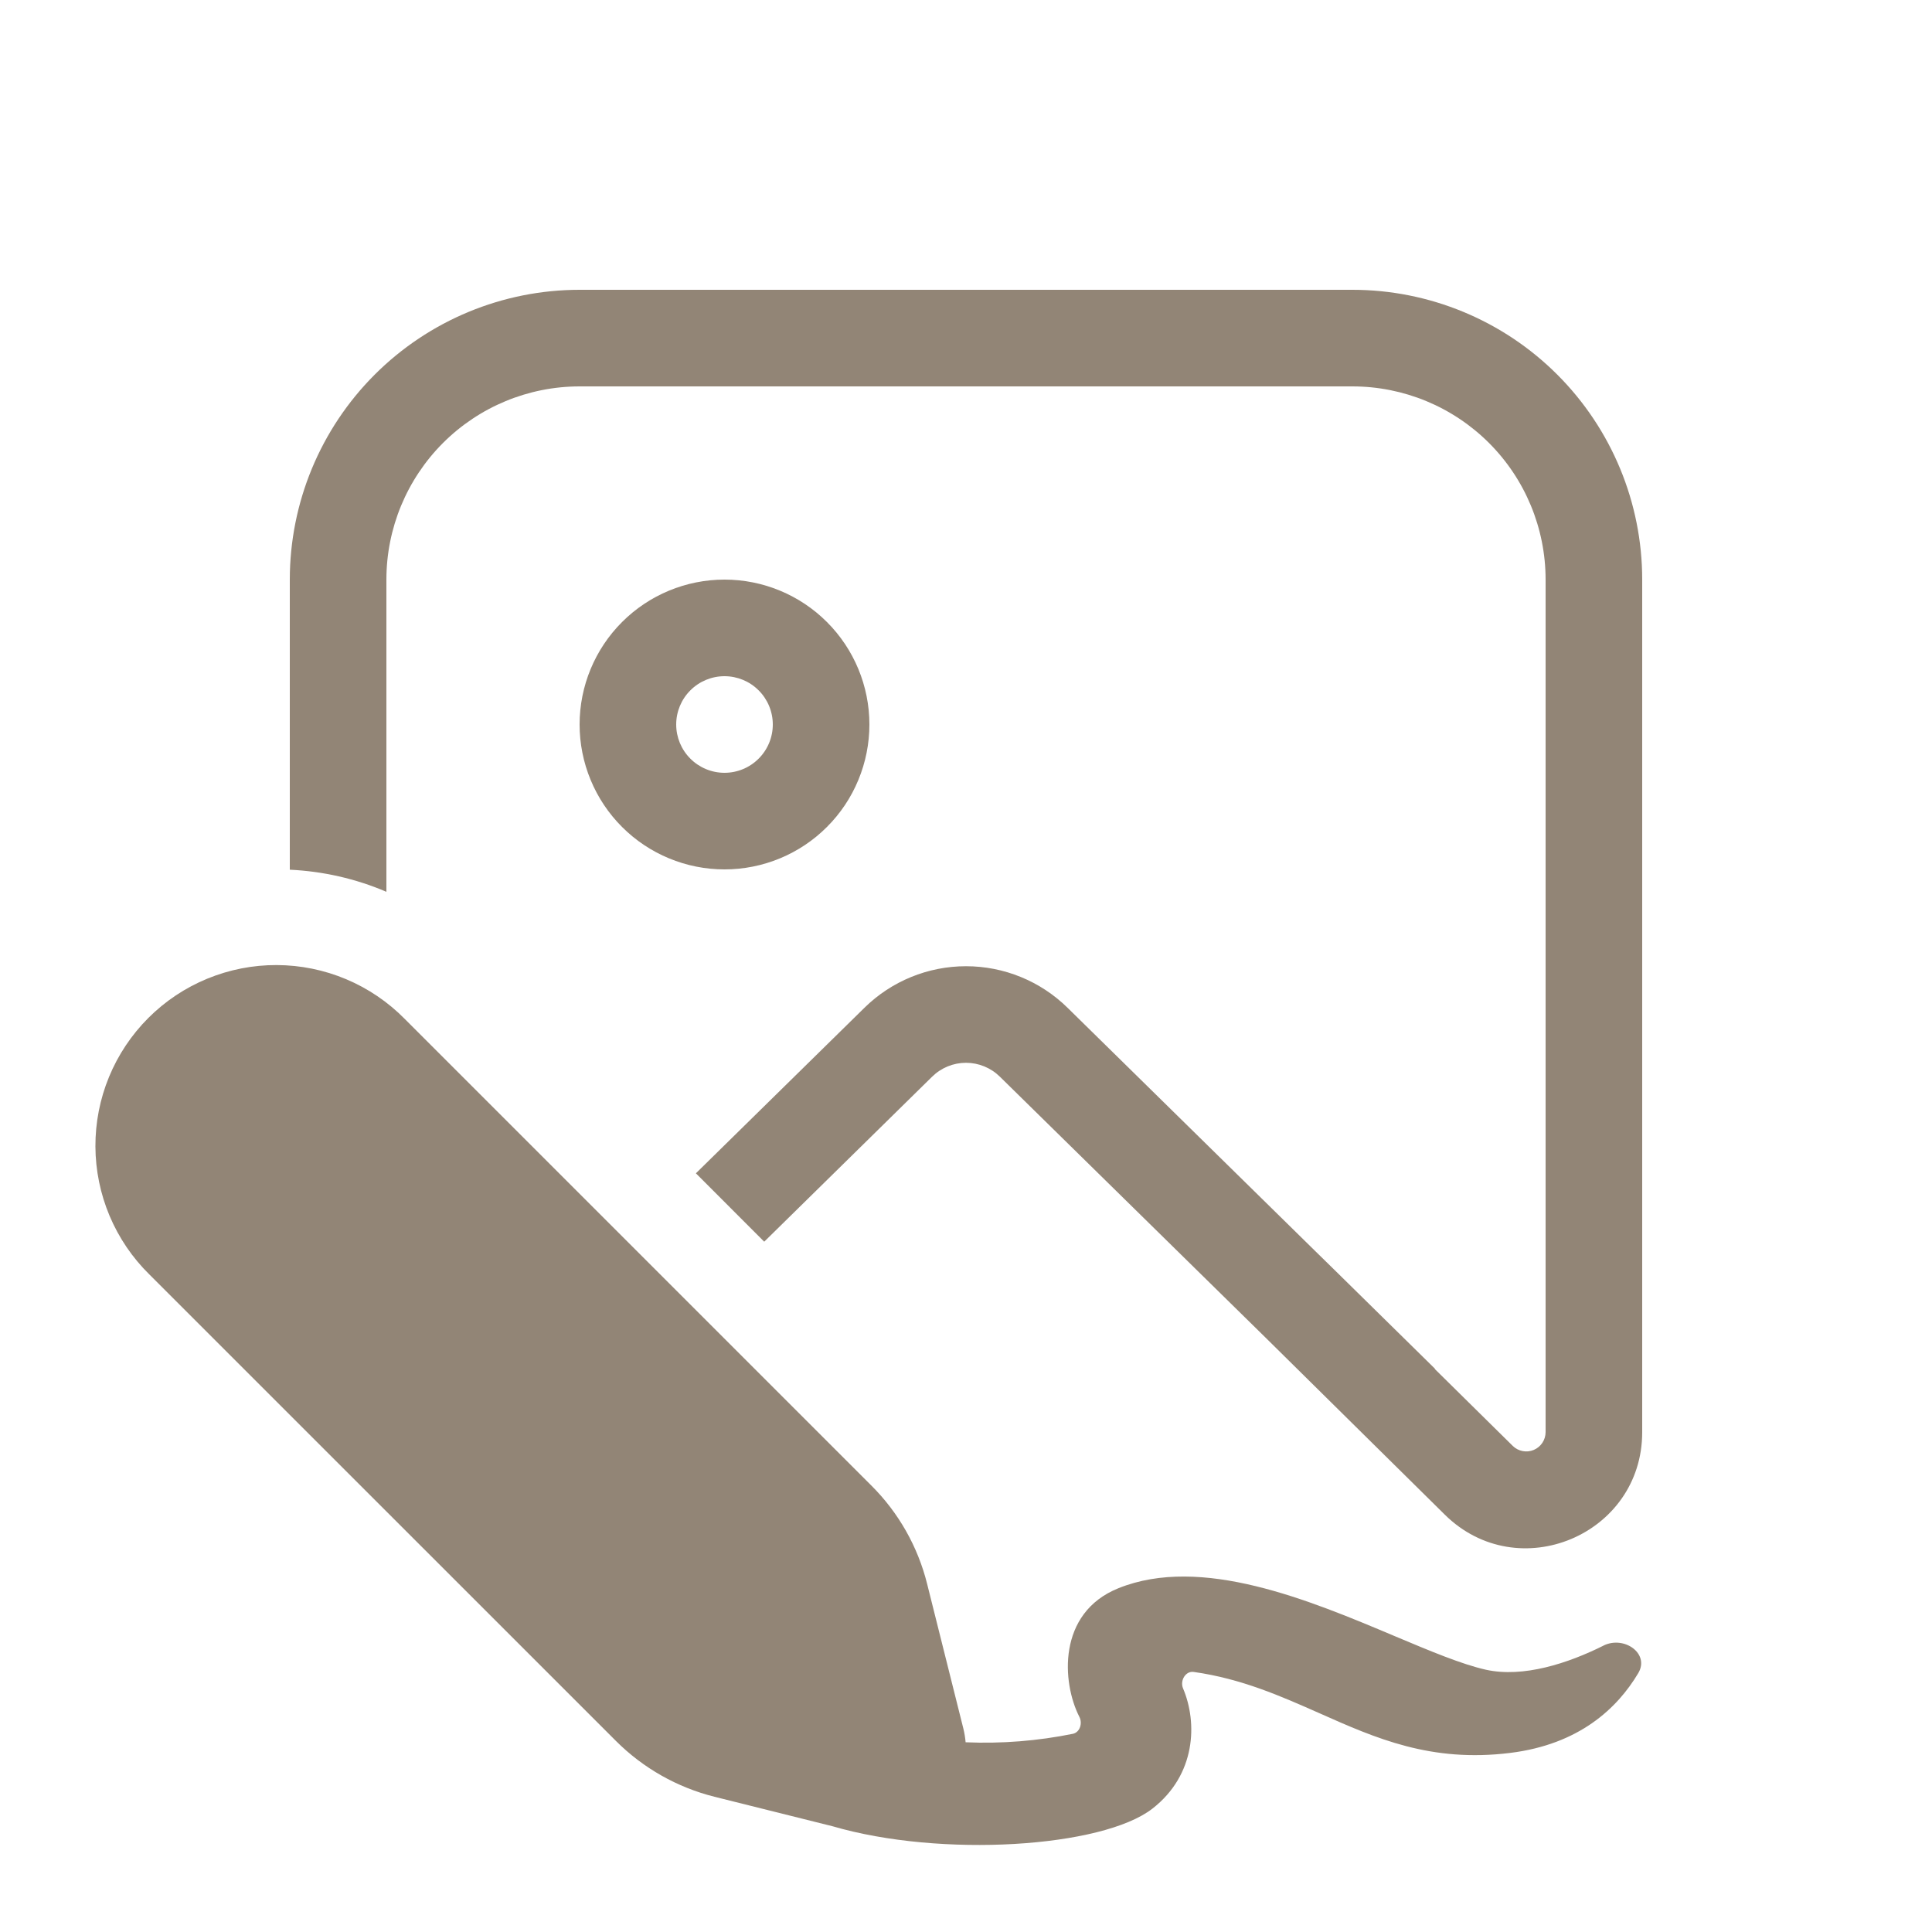 <svg width="70" height="70" viewBox="0 0 70 70" fill="none" xmlns="http://www.w3.org/2000/svg">
<path d="M21 26.25C21 26.939 21.136 27.622 21.4 28.259C21.663 28.896 22.05 29.475 22.538 29.962C23.025 30.45 23.604 30.837 24.241 31.1C24.878 31.364 25.561 31.5 26.25 31.5C26.939 31.5 27.622 31.364 28.259 31.1C28.896 30.837 29.475 30.45 29.962 29.962C30.45 29.475 30.837 28.896 31.1 28.259C31.364 27.622 31.5 26.939 31.5 26.25C31.5 24.858 30.947 23.522 29.962 22.538C28.978 21.553 27.642 21 26.25 21C24.858 21 23.522 21.553 22.538 22.538C21.553 23.522 21 24.858 21 26.25ZM24.5 26.25C24.5 25.786 24.684 25.341 25.013 25.013C25.341 24.684 25.786 24.5 26.25 24.5C26.714 24.5 27.159 24.684 27.487 25.013C27.816 25.341 28 25.786 28 26.25C28 26.714 27.816 27.159 27.487 27.487C27.159 27.816 26.714 28 26.25 28C25.786 28 25.341 27.816 25.013 27.487C24.684 27.159 24.5 26.714 24.5 26.25ZM59.5 21C59.5 18.215 58.394 15.544 56.425 13.575C54.456 11.606 51.785 10.5 49 10.5H21C18.215 10.5 15.544 11.606 13.575 13.575C11.606 15.544 10.5 18.215 10.5 21V31.511C11.694 31.567 12.88 31.832 14 32.312V21C14 19.143 14.738 17.363 16.05 16.05C17.363 14.738 19.143 14 21 14H49C50.856 14 52.637 14.738 53.95 16.05C55.263 17.363 56 19.143 56 21V51.891C55.999 52.029 55.958 52.163 55.882 52.277C55.805 52.392 55.697 52.481 55.57 52.534C55.443 52.587 55.303 52.602 55.168 52.575C55.033 52.55 54.908 52.484 54.81 52.388L51.986 49.602L51.992 49.592L48.325 45.986L47.603 45.279L38.678 36.512C37.697 35.548 36.376 35.008 35 35.008C33.624 35.008 32.303 35.548 31.322 36.512L25.214 42.511L27.689 44.989L33.775 39.008C34.102 38.687 34.542 38.507 35 38.507C35.458 38.507 35.898 38.687 36.225 39.008L45.871 48.482L52.349 54.88C55.002 57.498 59.5 55.615 59.5 51.891V21ZM58.1 59.623C56.809 60.267 55.195 60.795 53.84 60.498C52.962 60.301 51.821 59.822 50.54 59.283C47.443 57.977 43.529 56.333 40.523 57.544C38.294 58.44 38.479 60.977 39.105 62.199C39.228 62.429 39.133 62.758 38.878 62.818C37.598 63.078 36.291 63.182 34.986 63.126C34.972 62.961 34.945 62.797 34.906 62.636L33.593 57.393C33.257 56.041 32.558 54.806 31.57 53.823L14.665 36.918C14.059 36.303 13.337 35.813 12.541 35.478C11.745 35.143 10.89 34.969 10.026 34.966C9.162 34.963 8.307 35.131 7.508 35.46C6.709 35.789 5.984 36.273 5.373 36.884C4.763 37.495 4.279 38.22 3.95 39.019C3.621 39.818 3.454 40.674 3.457 41.538C3.461 42.401 3.635 43.256 3.97 44.052C4.306 44.848 4.795 45.57 5.411 46.175L22.316 63.077C23.301 64.062 24.535 64.761 25.886 65.1L30.163 66.168C34.087 67.316 39.942 66.945 41.758 65.527C43.33 64.302 43.393 62.422 42.864 61.173C42.745 60.893 42.956 60.532 43.253 60.578C44.986 60.823 46.403 61.453 47.803 62.072C49.85 62.983 51.849 63.868 54.719 63.511C57.208 63.203 58.593 61.904 59.356 60.623C59.783 59.91 58.842 59.252 58.096 59.623H58.1Z" fill="#928576"/>
</svg>
